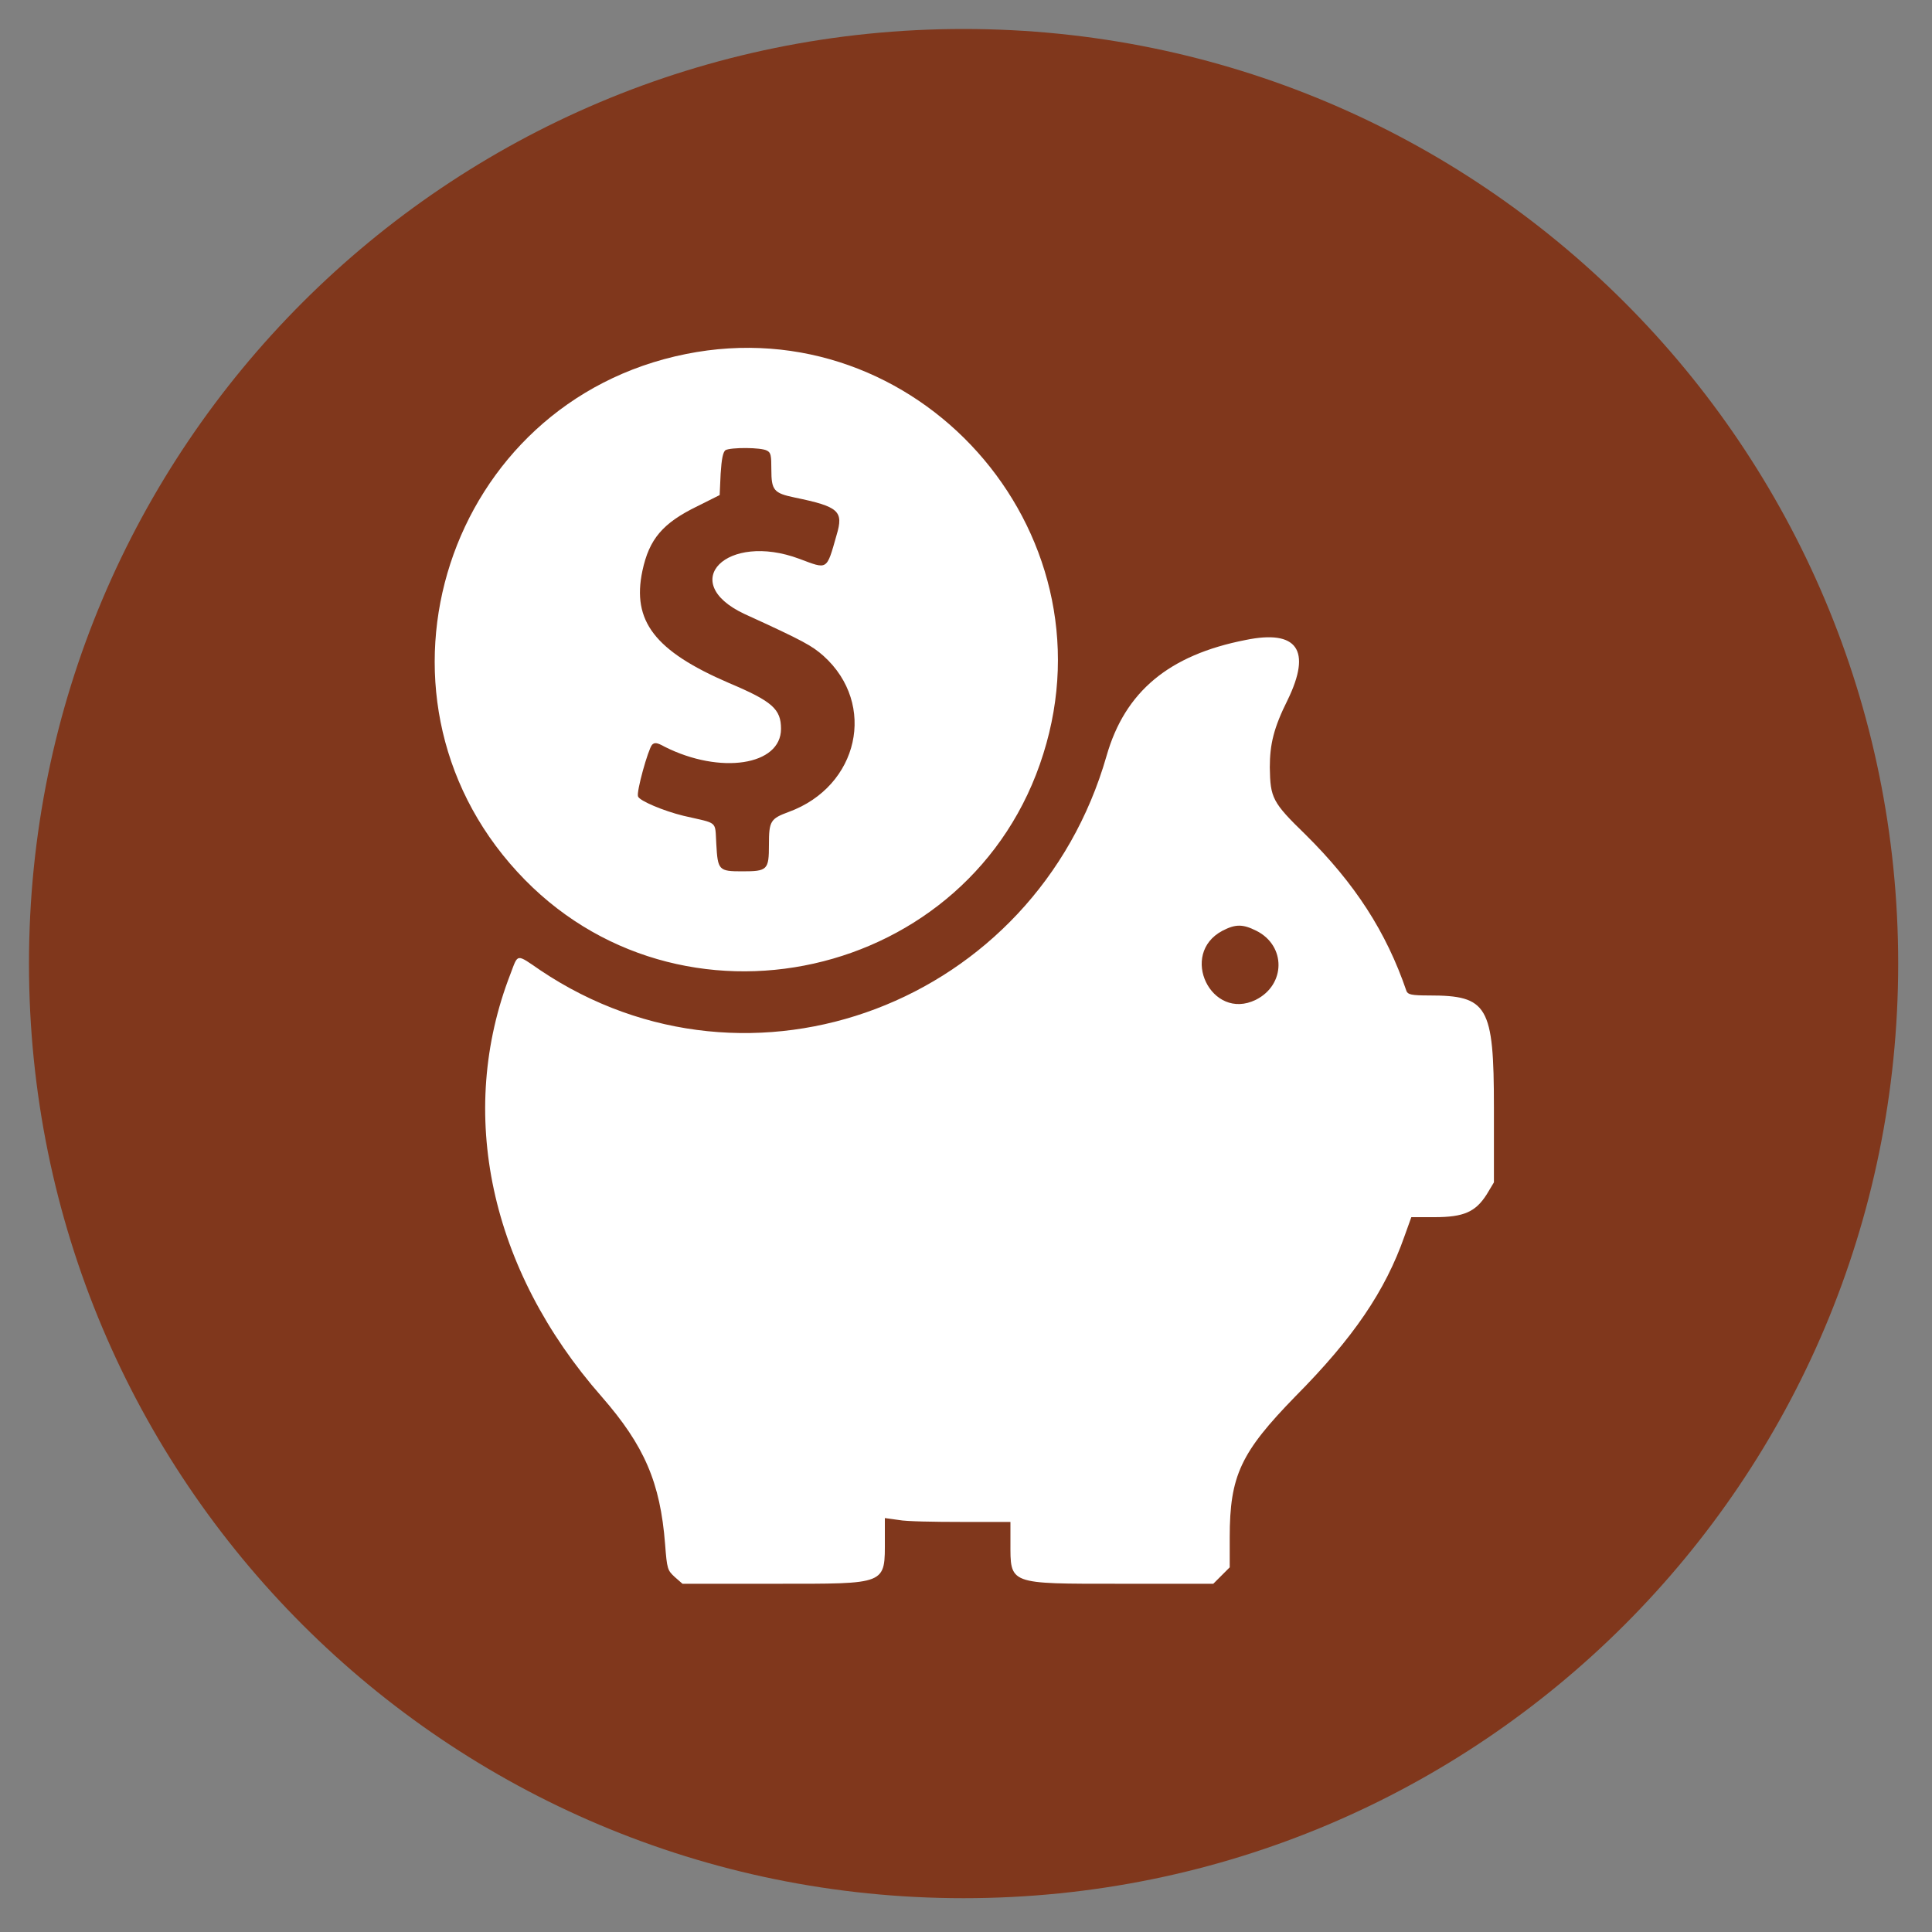 <svg version="1.2" xmlns="http://www.w3.org/2000/svg" viewBox="0 0 400 400" width="400" height="400">
	<rect x="0" y="0" width="400" height="400" fill="#808080" stroke="none"/>
	<title>New Project</title>
	<style>
		.s0 { fill: #80371c } 
		.s1 { fill: #ffffff } 
	</style>
	<path id="Background" class="s0" d="m199.5 393c-107 0-193.5-86.5-193.5-193.5 0-107 86.5-193.5 193.5-193.5 107 0 193.5 86.5 193.5 193.5 0 107-86.5 193.5-193.5 193.5z"/>
	<path id="path0" fill-rule="evenodd" class="s1" d="m216 156.1c-14.7 47-75.7 60.6-108.9 24.4-34.1-37.1-14.5-97.3 34.9-107.2 47.7-9.6 88.7 36.2 74 82.8zm-65.8-62.9c-0.5 0.4-0.8 1.7-1 4.9l-0.2 4.4-4.6 2.3c-7.2 3.5-10 6.8-11.4 13.4-2.2 10.4 2.6 16.6 17.9 23.2 9 3.8 10.8 5.4 10.8 9.5 0 7.6-12.6 9.5-24.1 3.7-1.6-0.9-2.1-0.9-2.6-0.4-0.8 0.9-3.3 9.8-2.9 10.7 0.3 0.9 5.3 3 9.4 4 7.3 1.7 6.5 0.9 6.8 5.8 0.3 5.5 0.5 5.7 5.4 5.7 5.2 0 5.5-0.3 5.5-5.5 0-4.9 0.3-5.4 4.1-6.8 14.5-5.3 18.3-22.3 7.2-32.3-2.4-2.1-3.9-3-16.4-8.7-14-6.6-3.6-17 11.4-11.4 5.9 2.2 5.6 2.5 7.7-4.9 1.5-5 0.5-5.9-8.7-7.8-4.3-0.9-4.8-1.5-4.8-5.8 0-2.9-0.1-3.5-0.9-3.9-1.2-0.7-7.5-0.7-8.6-0.1zm116.4 51.7c-2.9 5.8-3.7 9.2-3.7 14 0.1 6.3 0.5 7.2 7.4 13.9 10.2 10.1 16.7 20.1 20.9 32.4 0.3 0.7 1 0.9 4.7 0.9 12.1 0 13.4 2.1 13.4 23.2v15.5l-1.5 2.5c-2.3 3.6-4.7 4.7-10.8 4.7h-4.8l-1.4 3.9c-4 11.4-10.6 21.1-22.6 33.2-11.3 11.6-13.6 16.4-13.6 29.2v6.2l-3.4 3.4h-19.2c-23.4 0-22.8 0.2-22.8-8.6v-4.2h-10.2c-5.5 0-11.4-0.1-12.9-0.4l-2.9-0.4v4.3c0 9.6 0.7 9.3-22.8 9.3h-19.1l-1.6-1.4c-1.5-1.4-1.6-1.6-2-6.8-1-12.8-4.3-20.4-13.1-30.5-23.2-26.4-30.1-58.8-18.9-87.6 1.6-4.2 1.1-4.2 6.2-0.7 43.5 29.2 102.5 6.9 117.2-44.4 3.8-13.3 12.9-20.9 28.8-24 10.7-2.2 13.7 2.1 8.7 12.4zm-13.5 47.8c-9.1 4.8-2.3 18.8 6.9 14.3 6.2-3.1 6.3-11.2 0.1-14.3-2.8-1.4-4.3-1.4-7 0z"/>
</svg>